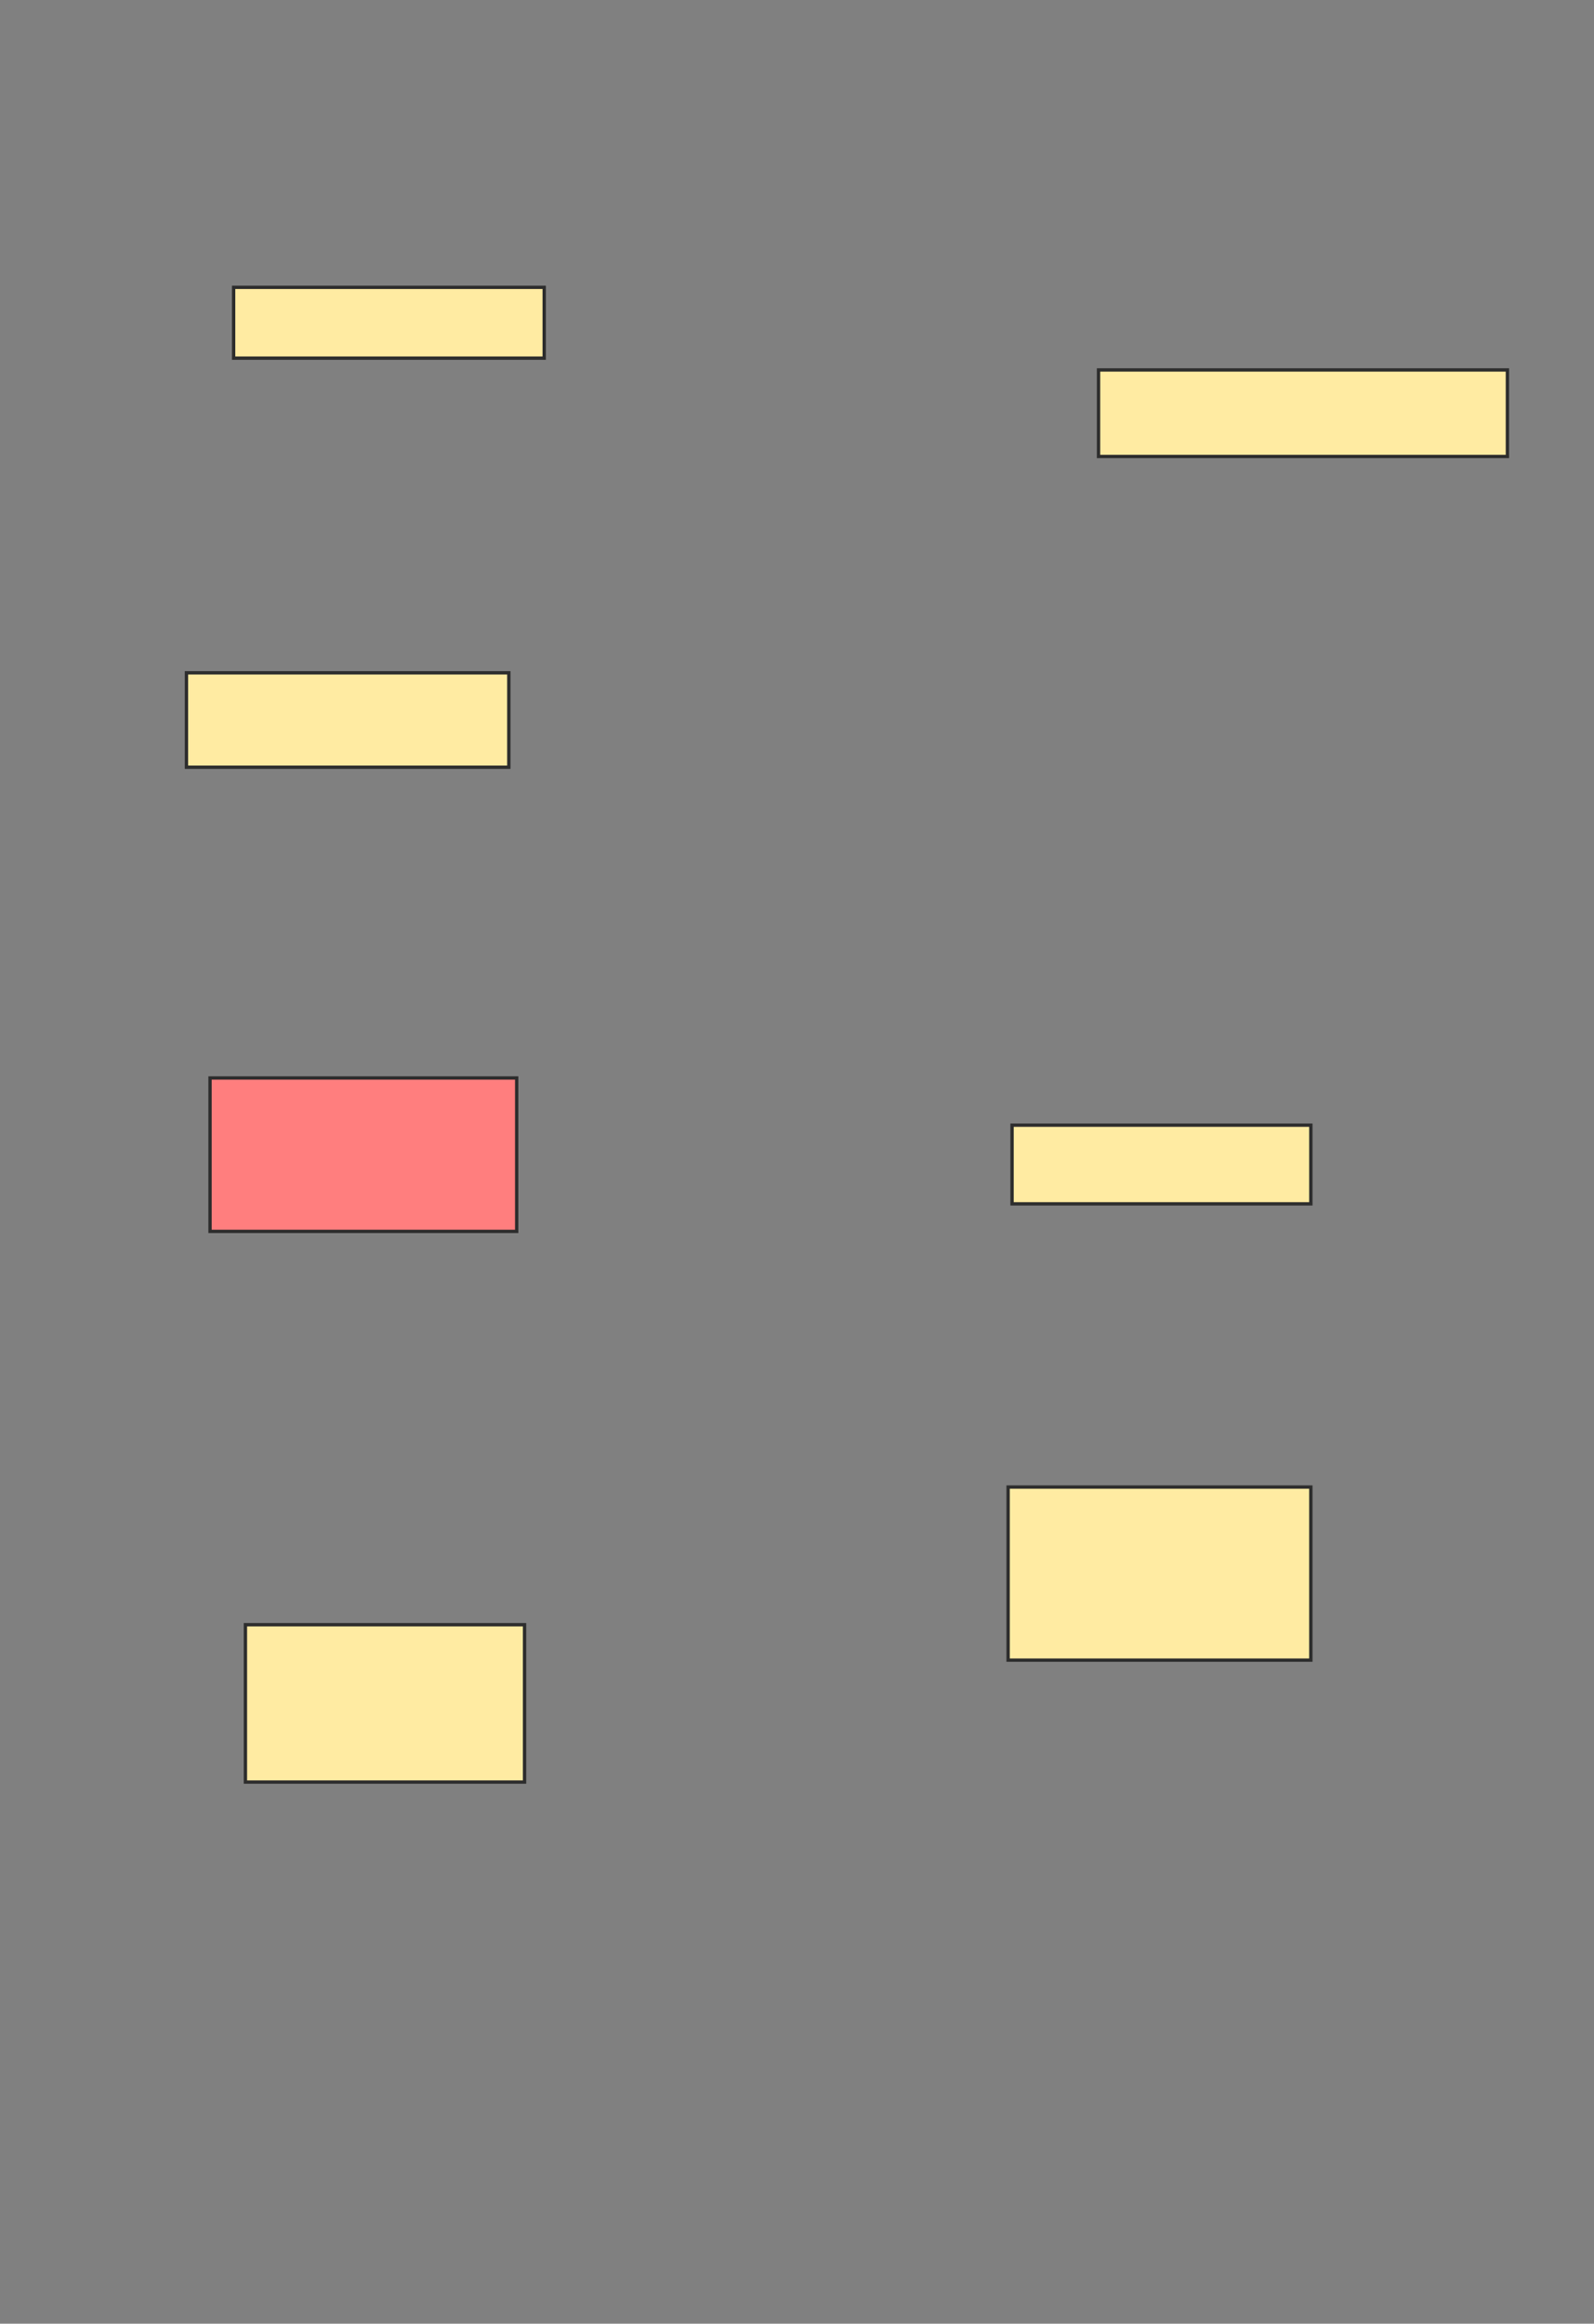 <svg xmlns="http://www.w3.org/2000/svg" width="477" height="695">
 <rect width="100%" height="100%" fill="#808080" stroke="none"/>
 <!-- Created with Image Occlusion Enhanced -->
 <g>
  <title>Labels</title>
 </g>
 <g>
  <title>Masks</title>
  <rect id="d66e65bd4c9a464f8d9ab22741bde509-ao-1" height="21.176" width="92.941" y="85.941" x="69.912" stroke="#2D2D2D" fill="#FFEBA2"/>
  <rect id="d66e65bd4c9a464f8d9ab22741bde509-ao-2" height="25.882" width="122.353" y="110.647" x="328.735" stroke="#2D2D2D" fill="#FFEBA2"/>
  <rect id="d66e65bd4c9a464f8d9ab22741bde509-ao-3" height="28.235" width="96.471" y="201.235" x="55.794" stroke="#2D2D2D" fill="#FFEBA2"/>
  <rect id="d66e65bd4c9a464f8d9ab22741bde509-ao-4" height="23.529" width="89.412" y="336.529" x="302.853" stroke="#2D2D2D" fill="#FFEBA2"/>
  <rect id="d66e65bd4c9a464f8d9ab22741bde509-ao-5" height="45.882" width="91.765" y="322.412" x="62.853" stroke="#2D2D2D" fill="#FF7E7E" class="qshape"/>
  <rect id="d66e65bd4c9a464f8d9ab22741bde509-ao-6" height="51.765" width="90.588" y="444.765" x="301.676" stroke="#2D2D2D" fill="#FFEBA2"/>
  <rect id="d66e65bd4c9a464f8d9ab22741bde509-ao-7" height="47.059" width="83.529" y="485.941" x="73.441" stroke="#2D2D2D" fill="#FFEBA2"/>
 </g>
</svg>